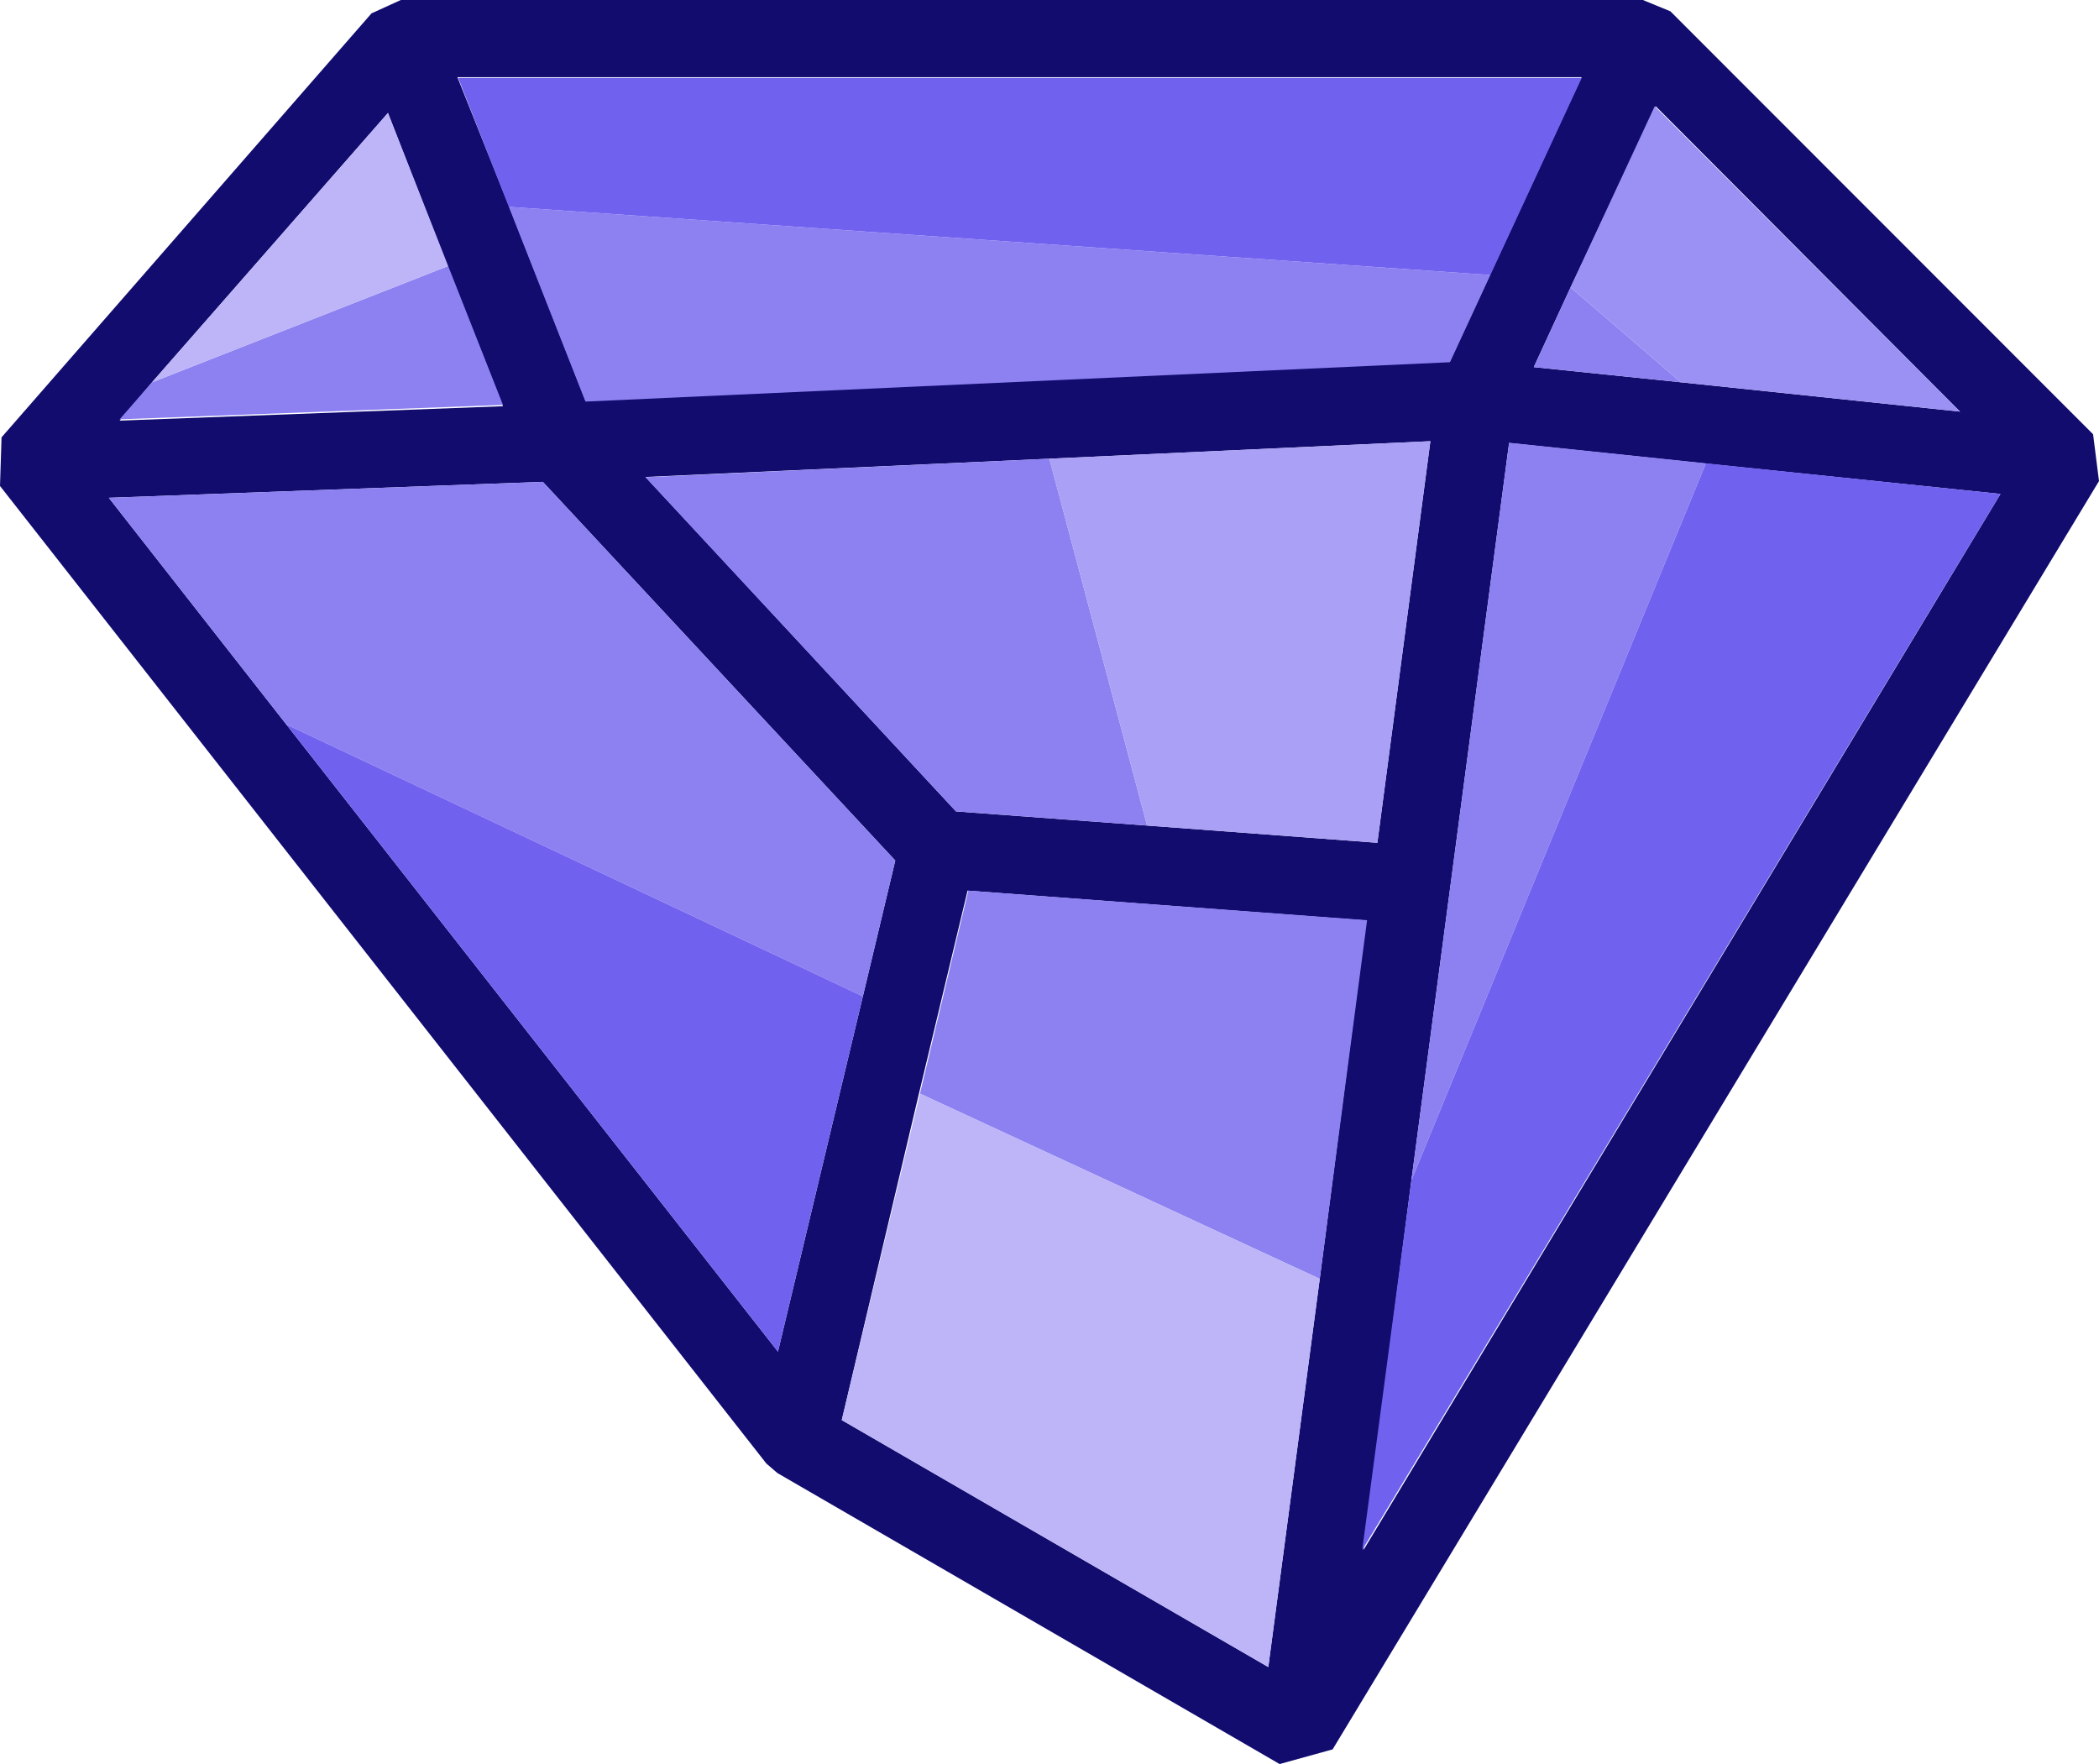 <svg xmlns="http://www.w3.org/2000/svg" viewBox="0 0 81.59 68.57"><defs><style>.cls-1{fill:#110c6e;}.cls-2{fill:#8d81f2;}.cls-3{fill:#7161ef;}.cls-4{fill:#9b90f4;}.cls-5{fill:#bdb5f8;}.cls-6{fill:#aaa0f5;}</style></defs><g id="Layer_2" data-name="Layer 2"><g id="Layer_1-2" data-name="Layer 1"><path class="cls-1" d="M81.36,16.88,64.93.44,63.86,0H15.58L14.44.52.06,17,0,18.89l29.79,38,.43.37L49.74,68.57,51.8,68l29.79-49.3Zm-17-12.75L76.19,16,65.34,14.86l-5.72-.59,1.43-3.1ZM61.48,3l-3.55,7.66-1.57,3.39-33.6,1.53L19.78,8l-2-5ZM55.6,17.15,53.54,32.76l-8.95-.67-7.43-.55-12.07-13,15.7-.71ZM5.91,14.86,15.08,4.39l2.34,6,2.13,5.4-14.9.56Zm5.22,13.3-6.9-8.81,16.87-.62L34.8,33.45l-1.26,5.28-3.3,13.81ZM51.3,49.71l-2,15.09L32.72,55.2l3-12.69,1.89-7.89,15.5,1.16ZM53,60.25,54.86,45.9h0l3.8-28.68,7.65.8L77.76,19.2Z"/><polygon class="cls-2" points="57.93 10.69 56.36 14.08 22.76 15.61 19.78 8.04 57.93 10.69"/><polygon class="cls-3" points="61.48 3.03 57.93 10.69 19.78 8.04 17.81 3.03 61.48 3.03"/><polygon class="cls-2" points="65.34 14.86 59.62 14.27 61.05 11.17 65.34 14.86"/><polygon class="cls-4" points="76.19 16 65.34 14.86 61.05 11.17 64.32 4.13 76.19 16"/><polygon class="cls-2" points="19.55 15.74 4.65 16.3 5.91 14.86 17.42 10.34 19.55 15.74"/><polygon class="cls-5" points="17.42 10.34 5.91 14.86 15.08 4.39 17.42 10.34"/><polygon class="cls-2" points="34.8 33.45 33.54 38.73 11.13 28.16 4.23 19.35 21.1 18.73 34.8 33.45"/><polygon class="cls-3" points="33.54 38.73 30.24 52.54 11.13 28.16 33.54 38.73"/><polygon class="cls-2" points="53.14 35.77 51.3 49.71 35.76 42.51 37.64 34.62 53.14 35.77"/><polygon class="cls-5" points="51.3 49.71 49.3 64.8 32.72 55.2 35.76 42.51 51.3 49.71"/><polygon class="cls-2" points="44.59 32.09 37.16 31.54 25.09 18.55 40.79 17.83 44.59 32.09"/><polygon class="cls-6" points="55.6 17.15 53.54 32.76 44.59 32.09 40.79 17.83 55.6 17.15"/><polygon class="cls-2" points="66.31 18.01 54.86 45.89 58.66 17.21 66.31 18.01"/><polygon class="cls-3" points="77.76 19.2 52.95 60.25 54.86 45.9 54.86 45.89 66.31 18.01 77.76 19.2"/></g></g></svg>